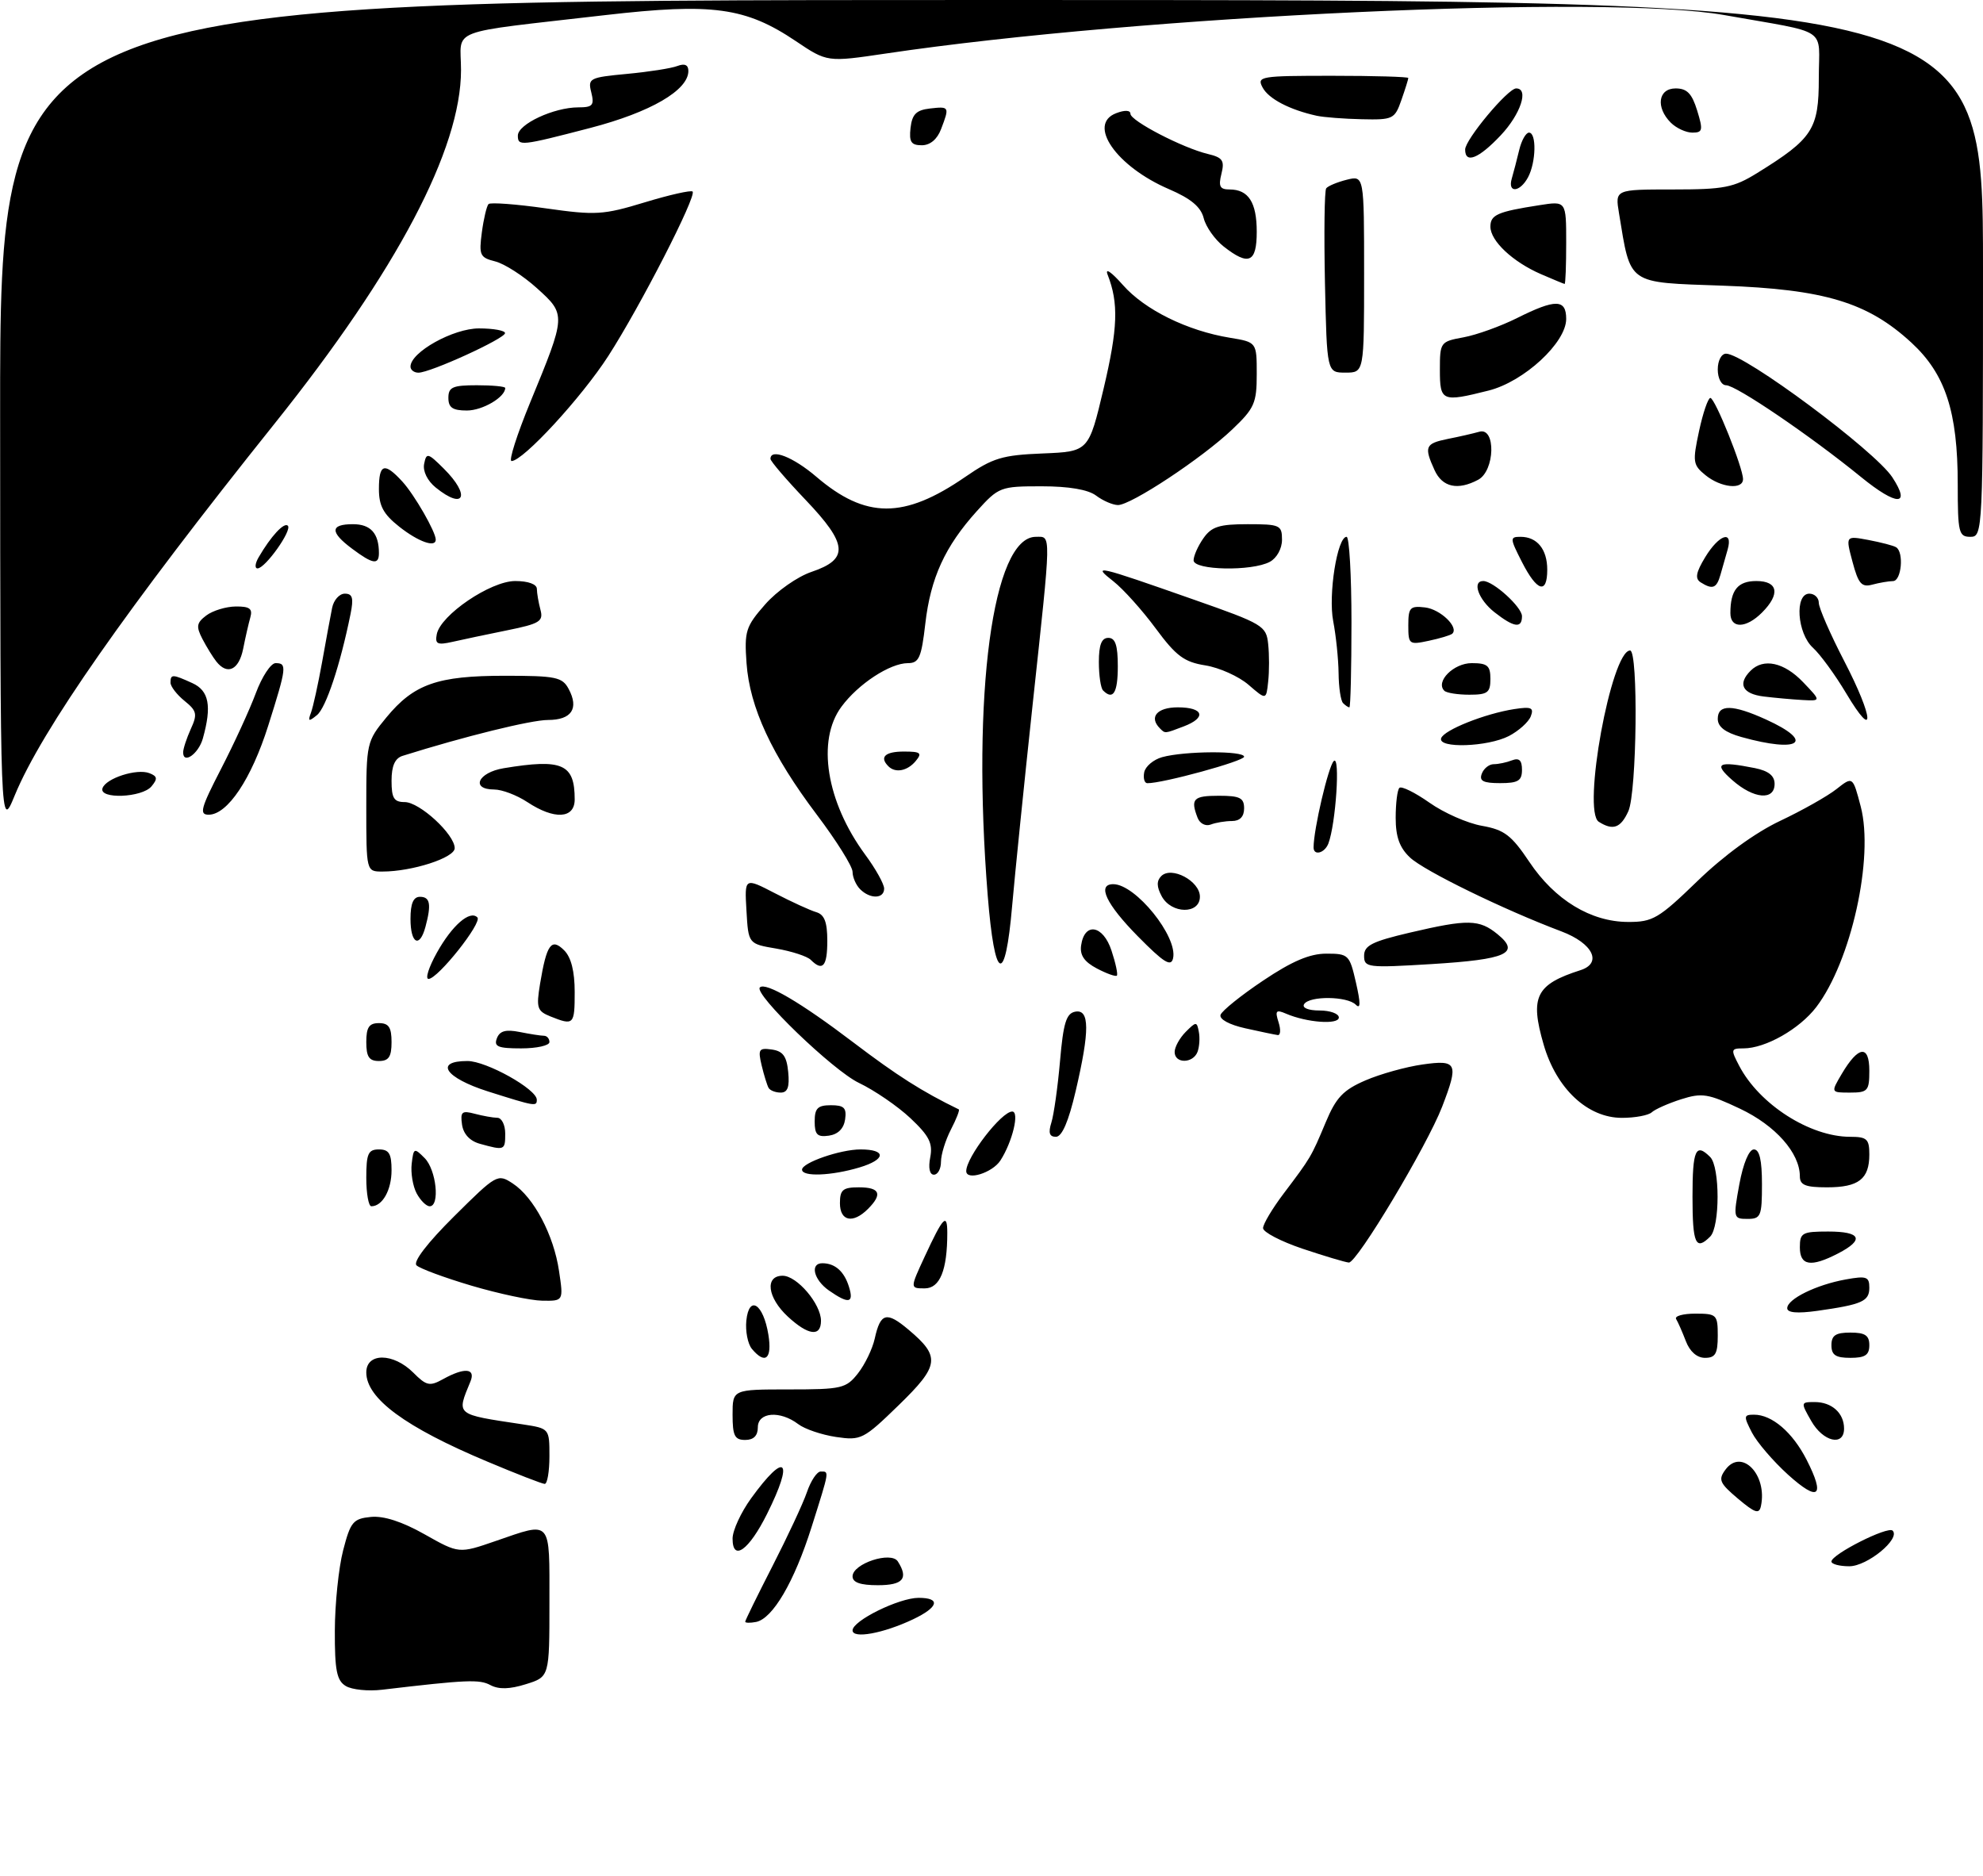 <?xml version="1.0" encoding="UTF-8" standalone="no"?>
<!DOCTYPE svg PUBLIC "-//W3C//DTD SVG 1.1//EN" "http://www.w3.org/Graphics/SVG/1.1/DTD/svg11.dtd" >
<svg xmlns="http://www.w3.org/2000/svg" xmlns:xlink="http://www.w3.org/1999/xlink" version="1.1" viewBox="0 0 314 297">
 <g >
 <path fill="currentColor"
d=" M 54.75 266.96 C 53.32 266.10 53.00 264.48 53.02 258.20 C 53.03 253.97 53.62 248.25 54.33 245.50 C 55.50 240.97 55.91 240.47 58.72 240.19 C 60.77 239.99 63.67 240.93 67.25 242.95 C 72.67 246.01 72.67 246.01 78.49 244.00 C 87.44 240.92 87.00 240.42 87.00 253.76 C 87.00 265.51 87.00 265.51 83.28 266.67 C 80.71 267.48 78.98 267.52 77.66 266.82 C 75.92 265.88 73.89 265.97 60.50 267.55 C 58.30 267.81 55.71 267.55 54.75 266.96 Z  M 135.00 258.15 C 135.00 256.62 142.36 253.00 145.46 253.00 C 149.01 253.00 148.62 254.48 144.58 256.40 C 139.85 258.64 135.00 259.52 135.00 258.15 Z  M 118.00 256.78 C 118.00 256.57 119.95 252.60 122.33 247.95 C 124.71 243.30 127.17 238.04 127.78 236.25 C 128.39 234.46 129.37 233.00 129.95 233.00 C 131.33 233.00 131.38 232.70 128.51 241.79 C 125.76 250.49 122.35 256.31 119.71 256.82 C 118.77 257.00 118.00 256.98 118.00 256.78 Z  M 135.00 249.60 C 135.00 247.58 141.11 245.57 142.17 247.24 C 143.89 249.94 143.00 251.00 139.00 251.00 C 136.24 251.00 135.00 250.57 135.00 249.60 Z  M 290.00 247.25 C 290.00 246.12 298.94 241.60 299.69 242.36 C 300.98 243.64 295.68 248.00 292.83 248.00 C 291.27 248.00 290.00 247.66 290.00 247.25 Z  M 116.00 243.62 C 116.00 242.34 117.32 239.48 118.93 237.25 C 124.40 229.70 125.78 231.04 121.46 239.71 C 118.59 245.47 116.00 247.32 116.00 243.62 Z  M 275.19 237.29 C 272.28 234.83 272.04 234.29 273.22 232.70 C 275.76 229.26 279.88 233.48 278.84 238.46 C 278.56 239.79 277.92 239.59 275.19 237.29 Z  M 283.13 233.50 C 280.79 231.38 278.21 228.38 277.41 226.83 C 276.07 224.23 276.10 224.00 277.75 224.00 C 280.60 224.00 283.85 226.79 286.07 231.14 C 289.06 237.00 287.97 237.87 283.13 233.50 Z  M 77.17 231.43 C 64.17 225.98 58.00 221.43 58.00 217.31 C 58.00 214.16 62.27 214.18 65.44 217.34 C 67.52 219.43 68.04 219.54 70.14 218.38 C 73.56 216.48 75.36 216.64 74.49 218.75 C 72.28 224.13 72.01 223.91 82.75 225.53 C 87.00 226.18 87.00 226.18 87.00 230.59 C 87.00 233.01 86.66 234.98 86.25 234.96 C 85.84 234.95 81.75 233.36 77.17 231.43 Z  M 116.00 224.00 C 116.00 220.00 116.00 220.00 124.93 220.00 C 133.30 220.00 133.98 219.84 135.86 217.45 C 136.96 216.05 138.15 213.58 138.51 211.96 C 139.41 207.86 140.38 207.60 143.86 210.54 C 148.95 214.82 148.77 216.21 142.30 222.50 C 136.73 227.91 136.34 228.11 132.39 227.53 C 130.12 227.19 127.42 226.28 126.39 225.49 C 123.51 223.31 120.00 223.59 120.00 226.00 C 120.00 227.33 119.33 228.00 118.00 228.00 C 116.33 228.00 116.00 227.33 116.00 224.00 Z  M 286.80 224.99 C 285.12 222.05 285.13 222.00 287.35 222.00 C 290.06 222.00 292.00 223.75 292.00 226.20 C 292.00 229.07 288.68 228.30 286.80 224.99 Z  M 119.05 213.57 C 118.40 212.78 118.01 210.76 118.18 209.09 C 118.61 204.98 120.87 206.43 121.67 211.33 C 122.29 215.17 121.18 216.12 119.05 213.57 Z  M 266.95 212.36 C 266.39 210.90 265.70 209.33 265.41 208.86 C 265.12 208.39 266.48 208.00 268.44 208.00 C 271.84 208.00 272.00 208.16 272.00 211.50 C 272.00 214.35 271.62 215.00 269.98 215.00 C 268.71 215.00 267.58 214.01 266.95 212.36 Z  M 290.00 213.00 C 290.00 211.44 290.67 211.00 293.00 211.00 C 295.33 211.00 296.00 211.44 296.00 213.00 C 296.00 214.56 295.33 215.00 293.00 215.00 C 290.67 215.00 290.00 214.56 290.00 213.00 Z  M 124.74 208.46 C 121.51 205.46 121.07 202.00 123.93 202.00 C 126.20 202.00 130.00 206.47 130.00 209.13 C 130.00 211.72 127.98 211.46 124.74 208.46 Z  M 283.00 207.14 C 283.00 205.69 287.60 203.43 292.25 202.59 C 295.55 201.99 296.00 202.15 296.00 203.89 C 296.00 206.05 294.87 206.55 287.75 207.56 C 284.58 208.00 283.00 207.86 283.00 207.14 Z  M 74.68 203.58 C 70.39 202.31 66.45 200.85 65.95 200.35 C 65.38 199.78 67.70 196.77 71.89 192.61 C 78.63 185.92 78.80 185.82 81.19 187.39 C 84.52 189.57 87.68 195.54 88.52 201.25 C 89.23 206.00 89.23 206.00 85.86 205.95 C 84.01 205.92 78.98 204.85 74.68 203.58 Z  M 131.25 204.33 C 128.83 202.63 128.21 199.99 130.25 200.02 C 132.24 200.04 133.68 201.32 134.43 203.75 C 135.25 206.36 134.39 206.52 131.25 204.33 Z  M 146.43 198.95 C 149.34 192.67 150.00 191.98 150.00 195.21 C 150.00 201.13 148.83 204.00 146.42 204.00 C 144.09 204.00 144.09 204.00 146.43 198.95 Z  M 206.25 197.72 C 202.81 196.56 200.00 195.09 200.00 194.46 C 200.00 193.82 201.46 191.37 203.25 189.00 C 207.57 183.28 207.61 183.22 209.92 177.71 C 211.56 173.78 212.69 172.59 216.21 171.07 C 218.57 170.05 222.64 168.92 225.25 168.55 C 230.75 167.77 231.01 168.34 228.36 175.23 C 225.97 181.43 214.84 200.02 213.58 199.91 C 212.98 199.86 209.69 198.87 206.25 197.72 Z  M 285.00 197.50 C 285.00 195.20 285.37 195.00 289.50 195.00 C 294.69 195.00 295.27 196.29 291.05 198.47 C 286.74 200.70 285.00 200.42 285.00 197.50 Z  M 268.00 189.50 C 268.00 182.04 268.51 180.91 270.80 183.20 C 272.36 184.76 272.36 194.24 270.80 195.80 C 268.51 198.09 268.00 196.96 268.00 189.50 Z  M 133.00 190.50 C 133.00 188.39 133.47 188.00 136.00 188.00 C 139.34 188.00 139.79 189.07 137.43 191.43 C 135.06 193.80 133.00 193.37 133.00 190.50 Z  M 275.42 187.50 C 276.03 184.21 276.95 182.00 277.72 182.00 C 278.61 182.00 279.00 183.69 279.00 187.50 C 279.00 192.57 278.82 193.00 276.71 193.00 C 274.47 193.00 274.44 192.86 275.42 187.50 Z  M 58.00 186.50 C 58.00 182.67 58.30 182.00 60.00 182.00 C 61.60 182.00 62.00 182.67 62.00 185.30 C 62.00 188.43 60.56 191.00 58.80 191.00 C 58.36 191.00 58.00 188.97 58.00 186.50 Z  M 65.97 188.95 C 65.37 187.82 65.02 185.71 65.19 184.26 C 65.49 181.74 65.58 181.70 67.25 183.38 C 69.09 185.24 69.69 191.00 68.04 191.00 C 67.50 191.00 66.58 190.08 65.97 188.95 Z  M 285.00 186.25 C 284.99 182.55 281.14 178.21 275.52 175.55 C 270.47 173.16 269.50 173.01 266.19 174.06 C 264.16 174.71 262.07 175.64 261.55 176.12 C 261.03 176.60 258.91 177.00 256.83 177.00 C 251.39 177.00 246.46 172.40 244.43 165.40 C 242.23 157.83 243.19 155.88 250.25 153.62 C 253.77 152.50 252.23 149.36 247.25 147.48 C 238.13 144.05 225.52 137.90 223.27 135.78 C 221.62 134.23 221.00 132.52 221.00 129.49 C 221.00 127.20 221.26 125.07 221.59 124.75 C 221.91 124.43 224.05 125.48 226.34 127.09 C 228.63 128.71 232.37 130.36 234.67 130.76 C 238.21 131.39 239.33 132.24 242.17 136.48 C 246.19 142.49 251.89 145.96 257.78 145.98 C 261.71 146.00 262.63 145.46 268.79 139.50 C 272.95 135.47 277.92 131.85 281.85 129.99 C 285.34 128.34 289.36 126.08 290.79 124.95 C 293.38 122.91 293.38 122.91 294.64 127.71 C 296.76 135.82 293.12 152.22 287.60 159.46 C 284.94 162.94 279.55 166.00 276.07 166.00 C 274.07 166.00 274.03 166.16 275.39 168.75 C 278.58 174.87 286.60 180.00 292.97 180.00 C 295.62 180.00 296.00 180.35 296.00 182.80 C 296.00 186.69 294.31 188.00 289.30 188.00 C 285.87 188.00 285.00 187.64 285.00 186.25 Z  M 127.00 185.20 C 127.00 184.10 133.07 182.00 136.26 182.00 C 140.39 182.00 140.31 183.59 136.10 184.85 C 131.67 186.18 127.00 186.36 127.00 185.20 Z  M 147.30 183.25 C 147.73 181.02 147.13 179.85 144.16 177.05 C 142.15 175.16 138.47 172.64 136.00 171.46 C 131.92 169.52 119.30 157.36 120.32 156.35 C 121.21 155.45 126.83 158.75 135.05 165.00 C 142.07 170.33 146.00 172.83 151.82 175.66 C 152.00 175.74 151.44 177.18 150.57 178.86 C 149.71 180.53 149.00 182.82 149.00 183.95 C 149.00 185.08 148.50 186.00 147.88 186.00 C 147.20 186.00 146.97 184.92 147.30 183.25 Z  M 153.00 185.43 C 153.00 183.23 158.58 176.00 160.28 176.00 C 161.47 176.00 160.31 180.81 158.41 183.75 C 157.14 185.71 153.00 187.00 153.00 185.43 Z  M 76.00 181.11 C 74.40 180.67 73.38 179.57 73.16 178.07 C 72.87 176.04 73.14 175.81 75.16 176.35 C 76.45 176.69 78.06 176.98 78.75 176.99 C 79.44 176.99 80.00 178.12 80.00 179.50 C 80.00 182.15 79.90 182.19 76.00 181.11 Z  M 129.00 177.57 C 129.00 175.48 129.48 175.00 131.57 175.00 C 133.66 175.00 134.08 175.42 133.82 177.25 C 133.61 178.70 132.70 179.61 131.25 179.82 C 129.42 180.08 129.00 179.66 129.00 177.57 Z  M 166.48 177.75 C 166.87 176.51 167.49 172.13 167.85 168.01 C 168.37 161.98 168.84 160.46 170.25 160.19 C 172.55 159.75 172.57 163.17 170.33 172.75 C 169.20 177.59 168.16 180.00 167.20 180.00 C 166.17 180.00 165.97 179.37 166.48 177.75 Z  M 77.25 172.81 C 70.49 170.66 68.70 168.00 74.02 168.00 C 77.01 168.00 85.00 172.46 85.00 174.13 C 85.00 175.23 84.77 175.19 77.25 172.81 Z  M 121.70 172.25 C 121.47 171.84 120.97 170.23 120.60 168.68 C 120.00 166.15 120.17 165.89 122.21 166.18 C 123.98 166.43 124.57 167.24 124.81 169.75 C 125.04 172.12 124.72 173.00 123.62 173.00 C 122.79 173.00 121.93 172.66 121.70 172.25 Z  M 291.64 170.03 C 294.27 165.58 296.00 165.38 296.00 169.53 C 296.00 172.73 295.76 173.00 292.94 173.00 C 289.89 173.00 289.89 173.00 291.64 170.03 Z  M 58.00 165.00 C 58.00 162.67 58.44 162.00 60.00 162.00 C 61.56 162.00 62.00 162.67 62.00 165.00 C 62.00 167.33 61.56 168.00 60.00 168.00 C 58.44 168.00 58.00 167.33 58.00 165.00 Z  M 186.00 166.57 C 186.00 165.79 186.79 164.36 187.75 163.39 C 189.41 161.73 189.52 161.73 189.83 163.38 C 190.02 164.34 189.92 165.77 189.62 166.56 C 188.90 168.42 186.00 168.44 186.00 166.57 Z  M 78.68 164.40 C 79.13 163.23 80.08 162.97 82.27 163.40 C 83.91 163.73 85.64 164.00 86.12 164.00 C 86.61 164.00 87.00 164.45 87.00 165.00 C 87.00 165.55 84.99 166.00 82.53 166.00 C 78.85 166.00 78.17 165.72 78.68 164.40 Z  M 197.19 162.82 C 194.66 162.26 193.04 161.38 193.27 160.69 C 193.48 160.05 196.52 157.60 200.02 155.26 C 204.60 152.19 207.39 151.00 210.02 151.00 C 213.53 151.00 213.70 151.17 214.71 155.58 C 215.46 158.86 215.45 159.85 214.68 159.08 C 213.32 157.72 207.33 157.66 206.50 159.00 C 206.14 159.58 207.16 160.00 208.94 160.00 C 210.62 160.00 212.00 160.50 212.00 161.11 C 212.00 162.29 206.93 161.92 203.63 160.50 C 202.06 159.82 201.87 160.03 202.45 161.85 C 202.83 163.03 202.77 163.95 202.32 163.89 C 201.87 163.83 199.56 163.35 197.19 162.82 Z  M 87.16 160.94 C 85.05 160.09 84.89 159.59 85.52 155.75 C 86.56 149.50 87.31 148.45 89.34 150.48 C 90.44 151.58 91.00 153.81 91.00 157.07 C 91.00 162.27 90.86 162.42 87.16 160.94 Z  M 69.18 150.84 C 71.59 146.52 74.40 144.07 75.59 145.26 C 76.41 146.08 69.32 155.00 67.86 155.00 C 67.30 155.00 67.90 153.13 69.18 150.84 Z  M 173.69 153.35 C 171.69 152.30 170.97 151.24 171.19 149.70 C 171.72 145.96 174.67 146.46 176.00 150.51 C 176.66 152.50 177.04 154.29 176.85 154.48 C 176.66 154.67 175.23 154.16 173.69 153.35 Z  M 128.38 151.98 C 127.82 151.42 125.36 150.62 122.93 150.20 C 118.50 149.45 118.50 149.45 118.20 144.20 C 117.89 138.94 117.89 138.94 122.70 141.43 C 125.34 142.80 128.29 144.15 129.25 144.43 C 130.54 144.81 131.00 145.99 131.00 148.97 C 131.00 153.02 130.27 153.87 128.38 151.98 Z  M 156.40 141.78 C 153.85 109.87 157.19 85.00 164.02 85.00 C 166.49 85.00 166.51 83.73 163.52 111.50 C 162.16 124.15 160.70 138.51 160.27 143.42 C 159.17 156.20 157.50 155.50 156.40 141.78 Z  M 180.17 148.25 C 175.15 143.16 173.66 140.00 176.28 140.00 C 179.81 140.00 186.53 148.32 185.75 151.74 C 185.43 153.14 184.28 152.42 180.17 148.25 Z  M 216.00 151.33 C 216.00 149.71 217.28 149.07 223.25 147.67 C 232.44 145.52 234.23 145.55 237.14 147.93 C 240.80 150.92 238.59 151.92 226.70 152.65 C 216.50 153.27 216.00 153.21 216.00 151.33 Z  M 65.00 145.50 C 65.00 143.06 65.45 142.00 66.50 142.00 C 68.11 142.00 68.33 143.18 67.37 146.75 C 66.45 150.19 65.00 149.43 65.00 145.50 Z  M 183.94 141.89 C 183.14 140.40 183.13 139.47 183.88 138.72 C 185.50 137.10 190.00 139.50 190.00 141.98 C 190.00 144.80 185.46 144.74 183.94 141.89 Z  M 136.20 140.80 C 135.54 140.14 135.00 138.90 135.00 138.05 C 135.00 137.19 132.45 133.12 129.34 129.00 C 122.20 119.53 118.71 112.01 118.21 105.00 C 117.85 99.93 118.08 99.21 121.16 95.70 C 123.01 93.59 126.28 91.30 128.50 90.55 C 134.46 88.54 134.26 86.18 127.57 79.16 C 124.51 75.95 122.00 73.02 122.00 72.66 C 122.00 70.95 125.57 72.34 129.24 75.47 C 137.08 82.18 143.13 82.20 152.82 75.53 C 157.22 72.50 158.69 72.06 165.11 71.80 C 172.39 71.50 172.39 71.50 174.76 61.50 C 177.01 51.98 177.15 47.99 175.39 43.50 C 174.94 42.35 175.96 43.04 177.80 45.12 C 181.25 49.05 188.01 52.38 194.75 53.48 C 199.00 54.18 199.00 54.18 199.00 59.24 C 199.00 63.83 198.63 64.66 195.13 67.99 C 190.34 72.55 179.05 80.01 177.01 79.97 C 176.18 79.95 174.63 79.28 173.56 78.47 C 172.30 77.52 169.26 77.00 164.93 77.00 C 158.40 77.00 158.14 77.10 154.66 80.95 C 149.64 86.52 147.35 91.51 146.52 98.75 C 145.90 104.13 145.52 105.00 143.77 105.00 C 140.93 105.00 135.89 108.30 133.24 111.90 C 129.28 117.24 130.84 126.94 136.99 135.31 C 138.65 137.55 140.00 139.98 140.00 140.70 C 140.00 142.33 137.79 142.39 136.20 140.80 Z  M 58.00 127.73 C 58.00 117.66 58.06 117.38 61.18 113.60 C 65.54 108.31 69.26 107.00 79.93 107.00 C 88.02 107.00 89.04 107.21 90.04 109.08 C 91.71 112.19 90.51 114.00 86.77 114.00 C 84.10 114.00 73.56 116.60 63.75 119.68 C 62.54 120.06 62.00 121.27 62.00 123.62 C 62.00 126.38 62.38 127.00 64.08 127.00 C 66.45 127.00 72.00 132.12 72.00 134.30 C 72.00 135.82 65.26 138.00 60.56 138.00 C 58.00 138.00 58.00 138.00 58.00 127.73 Z  M 208.00 134.18 C 208.00 131.33 210.34 121.33 211.20 120.50 C 212.25 119.49 211.52 130.47 210.34 133.57 C 209.75 135.09 208.00 135.55 208.00 134.18 Z  M 0.02 65.75 C 0.00 0.00 0.00 0.00 157.00 0.00 C 314.00 0.00 314.00 0.00 314.00 42.50 C 314.00 84.33 313.97 85.00 312.00 85.00 C 310.16 85.00 310.00 84.33 310.00 76.68 C 310.00 65.18 308.05 59.23 302.67 54.26 C 295.73 47.87 288.92 45.81 272.76 45.23 C 257.52 44.69 258.25 45.21 256.36 33.75 C 255.74 30.00 255.74 30.00 264.89 30.00 C 273.02 30.00 274.51 29.71 278.27 27.38 C 287.04 21.95 288.00 20.47 288.00 12.39 C 288.00 4.10 289.93 5.39 273.00 2.38 C 254.36 -0.93 180.76 2.45 140.24 8.48 C 130.98 9.85 130.98 9.85 126.00 6.50 C 118.06 1.16 112.77 0.44 95.86 2.39 C 70.32 5.35 73.00 4.33 73.00 11.09 C 73.00 23.60 62.85 42.86 43.54 67.00 C 20.06 96.34 6.57 115.64 2.33 125.95 C 0.05 131.50 0.05 131.50 0.02 65.75 Z  M 189.63 129.48 C 188.48 126.49 188.96 126.00 193.00 126.00 C 196.33 126.00 197.00 126.33 197.00 128.00 C 197.00 129.30 196.33 130.00 195.08 130.00 C 194.03 130.00 192.51 130.25 191.71 130.56 C 190.90 130.87 189.98 130.40 189.63 129.48 Z  M 253.16 130.12 C 250.49 128.43 255.14 103.00 258.12 103.00 C 259.44 103.00 259.19 125.48 257.84 128.45 C 256.63 131.11 255.41 131.55 253.16 130.12 Z  M 35.00 121.75 C 37.06 117.76 39.54 112.36 40.51 109.75 C 41.48 107.14 42.89 105.00 43.64 105.00 C 45.47 105.00 45.40 105.64 42.47 114.91 C 39.80 123.35 36.02 129.00 33.04 129.00 C 31.51 129.00 31.79 127.97 35.00 121.75 Z  M 83.50 127.00 C 81.85 125.91 79.49 125.01 78.25 125.01 C 74.48 125.00 75.67 122.32 79.75 121.64 C 89.06 120.10 91.00 120.95 91.00 126.58 C 91.00 129.65 87.78 129.83 83.50 127.00 Z  M 16.23 124.81 C 16.75 123.24 21.65 121.65 23.65 122.42 C 24.92 122.91 24.99 123.31 23.99 124.51 C 22.50 126.31 15.64 126.58 16.23 124.81 Z  M 274.31 123.53 C 271.27 120.86 272.03 120.46 277.88 121.62 C 280.04 122.06 281.00 122.83 281.00 124.12 C 281.00 126.80 277.69 126.51 274.31 123.53 Z  M 181.18 122.29 C 181.36 121.36 182.63 120.28 184.01 119.89 C 187.57 118.90 197.00 118.85 197.00 119.82 C 197.00 120.51 184.08 124.05 181.68 124.01 C 181.22 124.01 181.00 123.23 181.18 122.29 Z  M 234.64 122.50 C 234.95 121.67 235.80 121.00 236.53 121.00 C 237.25 121.00 238.55 120.73 239.42 120.39 C 240.55 119.96 241.00 120.38 241.00 121.89 C 241.00 123.63 240.39 124.00 237.53 124.00 C 234.86 124.00 234.19 123.66 234.64 122.50 Z  M 140.67 121.33 C 139.22 119.88 140.15 119.00 143.12 119.00 C 145.78 119.00 146.06 119.22 145.00 120.50 C 143.69 122.08 141.78 122.45 140.67 121.33 Z  M 29.00 119.13 C 29.00 118.56 29.55 116.90 30.21 115.43 C 31.29 113.08 31.17 112.55 29.21 110.97 C 28.00 109.99 27.00 108.69 27.00 108.09 C 27.00 106.72 27.31 106.73 30.45 108.16 C 33.10 109.36 33.56 111.79 32.12 116.93 C 31.44 119.36 29.00 121.08 29.00 119.13 Z  M 228.20 116.89 C 228.64 115.59 235.13 113.00 239.76 112.28 C 242.49 111.86 242.92 112.05 242.39 113.43 C 242.04 114.33 240.48 115.73 238.93 116.54 C 235.57 118.27 227.65 118.54 228.20 116.89 Z  M 275.75 116.70 C 273.17 115.98 272.00 115.08 272.00 113.82 C 272.00 111.49 274.35 111.52 279.63 113.92 C 287.49 117.49 284.99 119.28 275.75 116.70 Z  M 183.67 115.33 C 181.89 113.55 183.21 112.00 186.50 112.00 C 190.60 112.00 191.10 113.63 187.43 115.02 C 184.39 116.18 184.51 116.17 183.67 115.33 Z  M 292.33 109.77 C 290.59 106.85 288.22 103.61 287.08 102.57 C 284.56 100.30 284.14 94.00 286.50 94.00 C 287.32 94.00 288.00 94.65 288.00 95.45 C 288.00 96.24 289.81 100.40 292.03 104.68 C 296.74 113.78 296.96 117.54 292.33 109.77 Z  M 49.24 112.85 C 49.58 111.94 50.37 108.34 51.00 104.85 C 51.62 101.36 52.34 97.49 52.59 96.25 C 52.84 95.01 53.74 94.00 54.60 94.00 C 55.83 94.00 56.02 94.69 55.50 97.25 C 53.88 105.26 51.62 112.07 50.19 113.23 C 48.88 114.30 48.72 114.24 49.24 112.85 Z  M 212.67 111.33 C 212.30 110.97 211.98 108.83 211.96 106.58 C 211.93 104.34 211.55 100.64 211.11 98.37 C 210.30 94.17 211.75 85.00 213.23 85.00 C 213.65 85.00 214.00 91.08 214.00 98.50 C 214.00 105.92 213.85 112.00 213.67 112.00 C 213.48 112.00 213.03 111.70 212.67 111.33 Z  M 197.70 108.43 C 196.16 107.10 193.09 105.72 190.88 105.36 C 187.51 104.83 186.23 103.88 182.99 99.49 C 180.87 96.62 177.86 93.27 176.32 92.06 C 172.85 89.34 173.51 89.49 189.00 94.93 C 200.01 98.79 200.51 99.09 200.81 101.98 C 200.99 103.64 200.99 106.32 200.81 107.93 C 200.50 110.85 200.50 110.85 197.70 108.43 Z  M 279.25 110.28 C 275.90 109.86 275.11 108.29 277.20 106.20 C 279.24 104.16 282.50 104.87 285.50 108.00 C 288.37 111.00 288.37 111.00 285.44 110.84 C 283.82 110.75 281.04 110.50 279.25 110.28 Z  M 174.67 109.33 C 174.30 108.97 174.00 106.94 174.00 104.83 C 174.00 102.09 174.43 101.00 175.50 101.00 C 176.61 101.00 177.00 102.17 177.00 105.50 C 177.00 109.70 176.26 110.92 174.67 109.33 Z  M 228.70 109.37 C 227.26 107.93 230.17 105.00 233.04 105.00 C 235.53 105.00 236.00 105.40 236.00 107.50 C 236.00 109.67 235.56 110.00 232.67 110.00 C 230.83 110.00 229.05 109.72 228.70 109.37 Z  M 34.26 104.75 C 33.71 104.06 32.72 102.45 32.05 101.17 C 31.03 99.19 31.12 98.62 32.67 97.45 C 33.68 96.69 35.77 96.05 37.32 96.03 C 39.53 96.01 40.03 96.38 39.64 97.75 C 39.37 98.71 38.85 100.96 38.50 102.75 C 37.82 106.09 36.00 106.95 34.26 104.75 Z  M 69.16 100.43 C 69.74 97.39 77.68 92.00 81.58 92.00 C 83.64 92.00 85.01 92.50 85.01 93.25 C 85.02 93.94 85.28 95.43 85.58 96.56 C 86.07 98.38 85.46 98.76 80.32 99.80 C 77.12 100.45 73.22 101.27 71.65 101.63 C 69.25 102.17 68.86 101.98 69.16 100.43 Z  M 223.00 99.01 C 223.00 96.20 223.28 95.90 225.65 96.18 C 228.09 96.47 231.05 99.33 229.96 100.34 C 229.71 100.57 228.04 101.08 226.25 101.46 C 223.12 102.13 223.00 102.04 223.00 99.01 Z  M 236.63 96.93 C 234.11 94.94 233.05 92.00 234.87 92.00 C 236.46 92.00 241.00 96.13 241.00 97.57 C 241.00 99.55 239.73 99.36 236.63 96.93 Z  M 274.00 97.08 C 274.00 93.44 275.17 92.00 278.11 92.00 C 281.56 92.00 281.93 94.07 279.00 97.00 C 276.47 99.53 274.00 99.57 274.00 97.08 Z  M 241.00 89.00 C 239.07 85.21 239.06 85.00 240.78 85.00 C 243.40 85.00 245.00 86.98 245.00 90.20 C 245.00 94.16 243.38 93.67 241.00 89.00 Z  M 269.28 92.20 C 268.37 91.61 268.55 90.63 270.02 88.21 C 272.19 84.65 274.45 83.87 273.57 87.00 C 273.26 88.10 272.74 89.90 272.43 91.00 C 271.82 93.16 271.18 93.40 269.28 92.20 Z  M 293.34 88.97 C 292.23 84.82 292.23 84.82 295.86 85.50 C 297.85 85.88 299.83 86.39 300.24 86.65 C 301.51 87.43 301.09 92.00 299.75 92.01 C 299.06 92.02 297.59 92.27 296.47 92.57 C 294.78 93.03 294.26 92.43 293.34 88.97 Z  M 40.95 88.25 C 42.89 84.91 44.98 82.65 45.58 83.24 C 46.29 83.96 42.00 90.00 40.78 90.00 C 40.31 90.00 40.39 89.21 40.95 88.25 Z  M 189.00 88.72 C 189.00 88.02 189.70 86.44 190.56 85.22 C 191.84 83.39 193.07 83.00 197.56 83.00 C 202.68 83.00 203.00 83.15 203.00 85.46 C 203.00 86.88 202.17 88.37 201.07 88.96 C 198.22 90.49 189.00 90.30 189.00 88.72 Z  M 55.75 86.88 C 52.22 84.25 52.26 83.00 55.89 83.00 C 58.70 83.00 60.00 84.45 60.00 87.58 C 60.00 89.49 59.02 89.33 55.75 86.88 Z  M 63.25 83.42 C 60.71 81.42 60.00 80.10 60.00 77.43 C 60.00 73.42 60.87 73.15 63.71 76.25 C 65.63 78.35 69.00 84.21 69.00 85.45 C 69.00 86.76 66.26 85.79 63.25 83.42 Z  M 294.71 75.55 C 286.73 69.04 274.90 61.00 273.32 61.00 C 272.58 61.00 272.00 59.91 272.00 58.50 C 272.00 57.09 272.58 56.00 273.32 56.00 C 276.22 56.00 296.89 71.37 299.64 75.57 C 302.65 80.17 300.38 80.16 294.71 75.55 Z  M 69.00 77.20 C 67.68 76.13 66.93 74.61 67.16 73.45 C 67.52 71.64 67.75 71.69 70.27 74.20 C 74.56 78.46 73.54 80.87 69.00 77.20 Z  M 227.16 74.45 C 225.46 70.72 225.67 70.23 229.25 69.50 C 231.04 69.15 233.29 68.63 234.25 68.36 C 236.89 67.61 236.72 74.54 234.07 75.96 C 230.84 77.69 228.39 77.15 227.16 74.45 Z  M 270.07 75.25 C 268.06 73.62 267.99 73.14 269.04 68.25 C 269.66 65.36 270.47 63.01 270.83 63.01 C 271.57 63.03 276.00 74.05 276.00 75.86 C 276.00 77.59 272.50 77.22 270.07 75.25 Z  M 83.94 63.75 C 89.66 49.86 89.67 49.83 85.02 45.63 C 82.84 43.66 79.86 41.75 78.41 41.39 C 75.99 40.78 75.82 40.40 76.30 36.78 C 76.59 34.61 77.07 32.60 77.36 32.31 C 77.65 32.02 81.73 32.32 86.43 32.99 C 94.33 34.11 95.51 34.04 102.09 32.04 C 106.01 30.85 109.42 30.08 109.67 30.33 C 110.35 31.02 101.37 48.54 96.32 56.37 C 92.07 62.96 82.82 73.00 81.00 73.00 C 80.52 73.00 81.85 68.84 83.94 63.75 Z  M 71.00 63.00 C 71.00 61.30 71.67 61.00 75.50 61.00 C 77.97 61.00 80.00 61.19 80.00 61.43 C 80.00 62.89 76.41 65.00 73.93 65.00 C 71.67 65.00 71.00 64.54 71.00 63.00 Z  M 228.00 58.55 C 228.00 54.19 228.08 54.08 231.75 53.41 C 233.81 53.03 237.62 51.66 240.22 50.36 C 246.32 47.31 248.00 47.34 248.00 50.50 C 248.00 54.26 241.32 60.43 235.72 61.84 C 228.32 63.70 228.00 63.57 228.00 58.55 Z  M 65.00 58.05 C 65.00 55.77 71.76 52.00 75.84 52.00 C 78.13 52.00 79.99 52.34 79.97 52.75 C 79.94 53.62 68.10 59.03 66.25 59.01 C 65.56 59.01 65.00 58.57 65.00 58.05 Z  M 209.80 44.75 C 209.64 36.91 209.72 30.19 210.00 29.82 C 210.28 29.45 211.74 28.84 213.25 28.46 C 216.00 27.78 216.00 27.78 216.00 43.39 C 216.00 59.00 216.00 59.00 213.05 59.00 C 210.11 59.00 210.11 59.00 209.80 44.75 Z  M 244.01 43.41 C 239.54 41.47 236.00 38.15 236.00 35.89 C 236.00 34.01 237.12 33.52 243.75 32.49 C 248.00 31.82 248.00 31.82 248.00 38.41 C 248.00 42.04 247.89 44.98 247.75 44.96 C 247.61 44.94 245.93 44.24 244.01 43.41 Z  M 193.75 39.02 C 192.36 37.92 190.94 35.91 190.60 34.54 C 190.15 32.76 188.57 31.44 185.10 29.95 C 176.75 26.36 172.11 19.67 176.75 17.92 C 178.10 17.40 179.00 17.44 179.00 18.02 C 179.00 19.13 187.26 23.42 191.26 24.38 C 193.61 24.94 193.93 25.42 193.41 27.52 C 192.91 29.51 193.16 30.00 194.69 30.00 C 197.69 30.00 199.00 32.04 199.00 36.70 C 199.00 41.59 197.73 42.15 193.75 39.02 Z  M 239.39 28.25 C 239.67 27.29 240.20 25.26 240.56 23.75 C 240.92 22.24 241.62 21.00 242.11 21.00 C 243.33 21.00 243.23 25.69 241.96 28.07 C 240.67 30.48 238.68 30.62 239.39 28.25 Z  M 232.00 23.68 C 232.00 22.10 238.76 14.00 240.08 14.00 C 242.14 14.00 240.79 18.08 237.63 21.43 C 234.15 25.12 232.00 25.98 232.00 23.68 Z  M 82.00 21.47 C 82.00 19.66 87.70 17.00 91.58 17.00 C 93.85 17.00 94.13 16.67 93.63 14.64 C 93.06 12.40 93.33 12.26 99.28 11.70 C 102.71 11.38 106.31 10.82 107.26 10.45 C 108.42 10.01 109.00 10.27 109.00 11.24 C 109.00 14.29 103.01 17.77 93.50 20.25 C 82.43 23.13 82.00 23.17 82.00 21.47 Z  M 144.18 20.25 C 144.43 18.09 145.09 17.43 147.25 17.18 C 150.34 16.83 150.37 16.89 149.02 20.43 C 148.41 22.06 147.28 23.00 145.96 23.00 C 144.27 23.00 143.93 22.47 144.18 20.25 Z  M 264.57 19.43 C 262.14 17.00 262.56 14.00 265.33 14.00 C 267.13 14.00 267.91 14.81 268.74 17.50 C 269.70 20.62 269.61 21.00 267.98 21.00 C 266.97 21.00 265.44 20.29 264.57 19.43 Z  M 208.50 18.33 C 204.22 17.39 200.88 15.65 199.93 13.86 C 198.98 12.09 199.53 12.00 210.96 12.00 C 217.58 12.00 223.00 12.16 223.00 12.35 C 223.00 12.54 222.51 14.12 221.90 15.85 C 220.85 18.86 220.57 18.99 215.65 18.88 C 212.82 18.82 209.60 18.57 208.50 18.33 Z "/>
</g>
</svg>